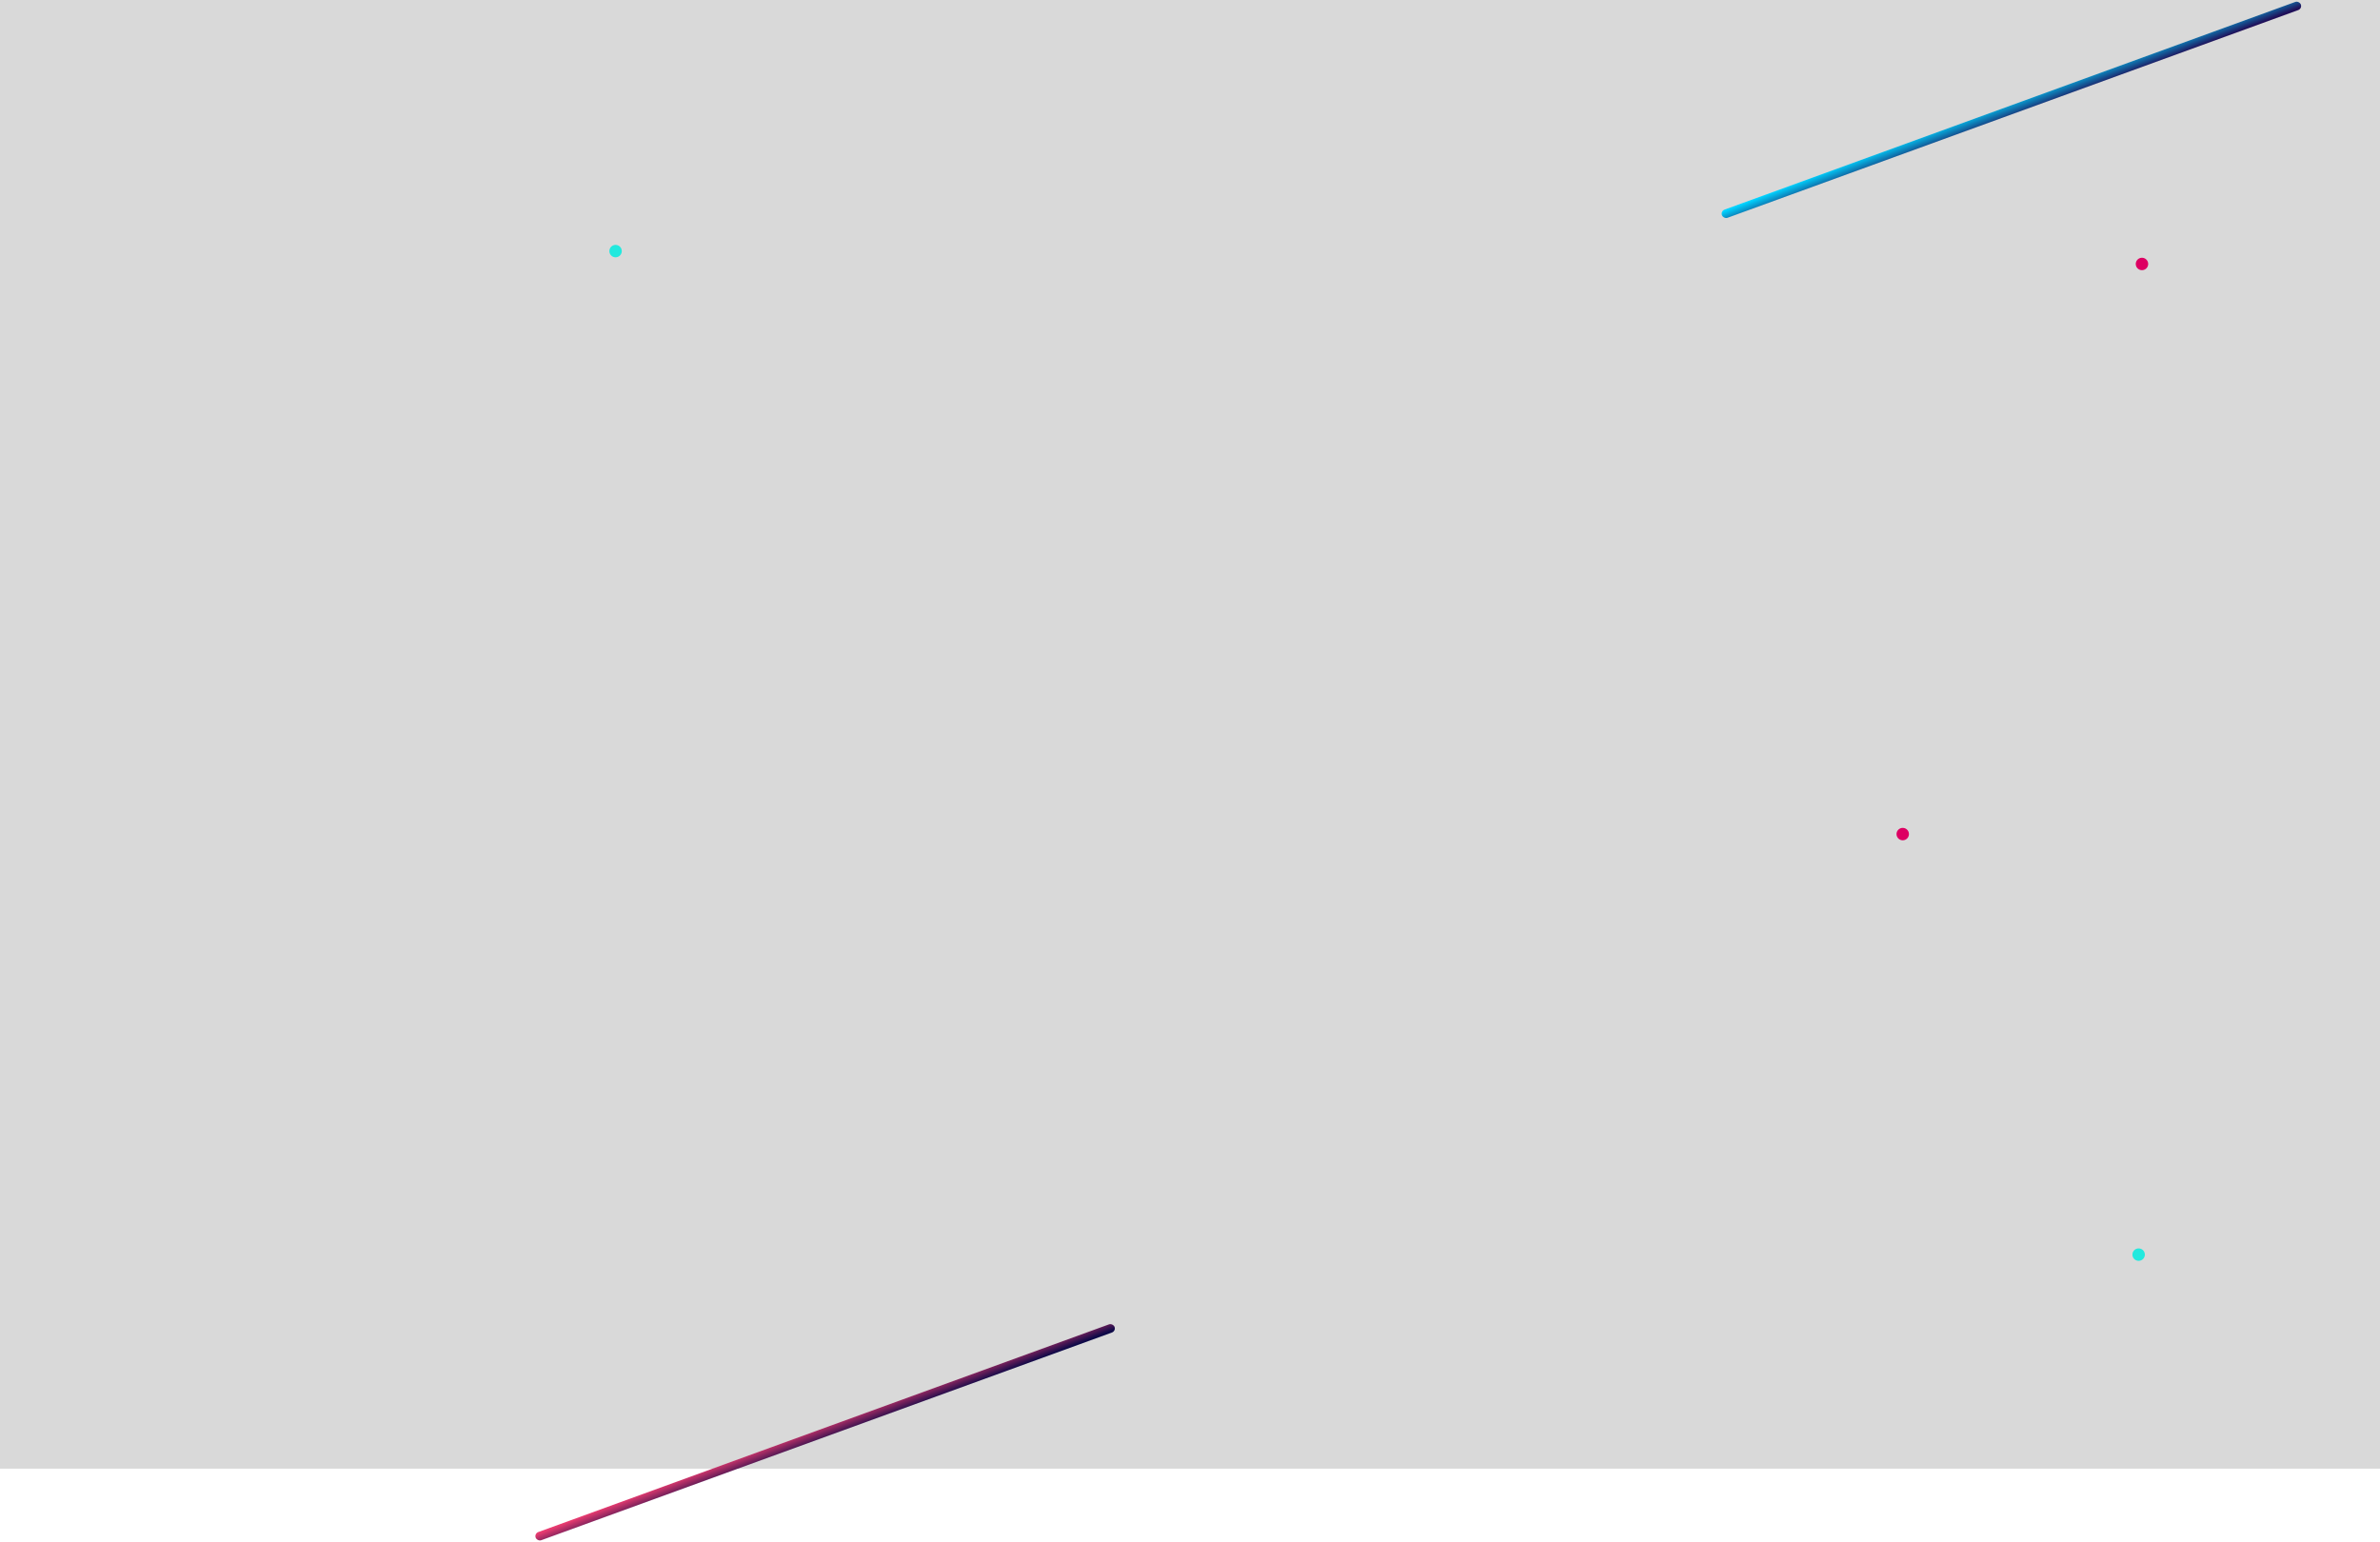 <svg xmlns="http://www.w3.org/2000/svg" xmlns:xlink="http://www.w3.org/1999/xlink" width="1920" height="1243.915" viewBox="0 0 1920 1243.915">
  <defs>
    <linearGradient id="linear-gradient" x1="-0.001" y1="0.17" x2="1.001" y2="0.779" gradientUnits="objectBoundingBox">
      <stop offset="0" stop-color="#00d3ff"/>
      <stop offset="1" stop-color="#201059"/>
    </linearGradient>
    <linearGradient id="linear-gradient-2" x1="-0.001" y1="0.17" x2="1.001" y2="0.779" gradientUnits="objectBoundingBox">
      <stop offset="0" stop-color="#e93b70"/>
      <stop offset="1" stop-color="#0e0948"/>
    </linearGradient>
    <filter id="Path_99" x="1525.479" y="663.479" width="19" height="19" filterUnits="userSpaceOnUse">
      <feOffset input="SourceAlpha"/>
      <feGaussianBlur stdDeviation="1.5" result="blur"/>
      <feFlood flood-color="#ff81b9"/>
      <feComposite operator="in" in2="blur"/>
      <feComposite in="SourceGraphic"/>
    </filter>
    <filter id="Path_100" x="1718.479" y="203.479" width="19" height="19" filterUnits="userSpaceOnUse">
      <feOffset input="SourceAlpha"/>
      <feGaussianBlur stdDeviation="1.5" result="blur-2"/>
      <feFlood flood-color="#ff81b9"/>
      <feComposite operator="in" in2="blur-2"/>
      <feComposite in="SourceGraphic"/>
    </filter>
    <filter id="Path_98" x="487.104" y="193.104" width="19" height="19" filterUnits="userSpaceOnUse">
      <feOffset input="SourceAlpha"/>
      <feGaussianBlur stdDeviation="1.5" result="blur-3"/>
      <feFlood flood-color="#a1fffa"/>
      <feComposite operator="in" in2="blur-3"/>
      <feComposite in="SourceGraphic"/>
    </filter>
    <filter id="Path_105" x="1715.787" y="1002.787" width="19" height="19" filterUnits="userSpaceOnUse">
      <feOffset input="SourceAlpha"/>
      <feGaussianBlur stdDeviation="1.5" result="blur-4"/>
      <feFlood flood-color="#a1fffa"/>
      <feComposite operator="in" in2="blur-4"/>
      <feComposite in="SourceGraphic"/>
    </filter>
  </defs>
  <g id="ourvaluable-bg" transform="translate(0 -1950)">
    <path id="Path_107" data-name="Path 107" d="M0,0H1920V1185H0Z" transform="translate(0 1950)" opacity="0.15"/>
    <rect id="Rectangle_103" data-name="Rectangle 103" width="497" height="7" rx="3.5" transform="translate(1387.931 2120.337) rotate(-20)" fill="url(#linear-gradient)"/>
    <rect id="Rectangle_104" data-name="Rectangle 104" width="497" height="7" rx="3.5" transform="translate(430.931 3187.337) rotate(-20)" fill="url(#linear-gradient-2)"/>
    <g transform="matrix(1, 0, 0, 1, 0, 1950)" filter="url(#Path_99)">
      <path id="Path_99-2" data-name="Path 99" d="M5,0A5,5,0,1,1,0,5,5,5,0,0,1,5,0Z" transform="translate(1529.98 667.98)" fill="#dd0062"/>
    </g>
    <g transform="matrix(1, 0, 0, 1, 0, 1950)" filter="url(#Path_100)">
      <path id="Path_100-2" data-name="Path 100" d="M5,0A5,5,0,1,1,0,5,5,5,0,0,1,5,0Z" transform="translate(1722.98 207.98)" fill="#dd0062"/>
    </g>
    <g transform="matrix(1, 0, 0, 1, 0, 1950)" filter="url(#Path_98)">
      <path id="Path_98-2" data-name="Path 98" d="M5,0A5,5,0,1,1,0,5,5,5,0,0,1,5,0Z" transform="translate(491.6 197.6)" fill="#22e9de"/>
    </g>
    <g transform="matrix(1, 0, 0, 1, 0, 1950)" filter="url(#Path_105)">
      <path id="Path_105-2" data-name="Path 105" d="M5,0A5,5,0,1,1,0,5,5,5,0,0,1,5,0Z" transform="translate(1720.29 1007.29)" fill="#22e9de"/>
    </g>
  </g>
</svg>
